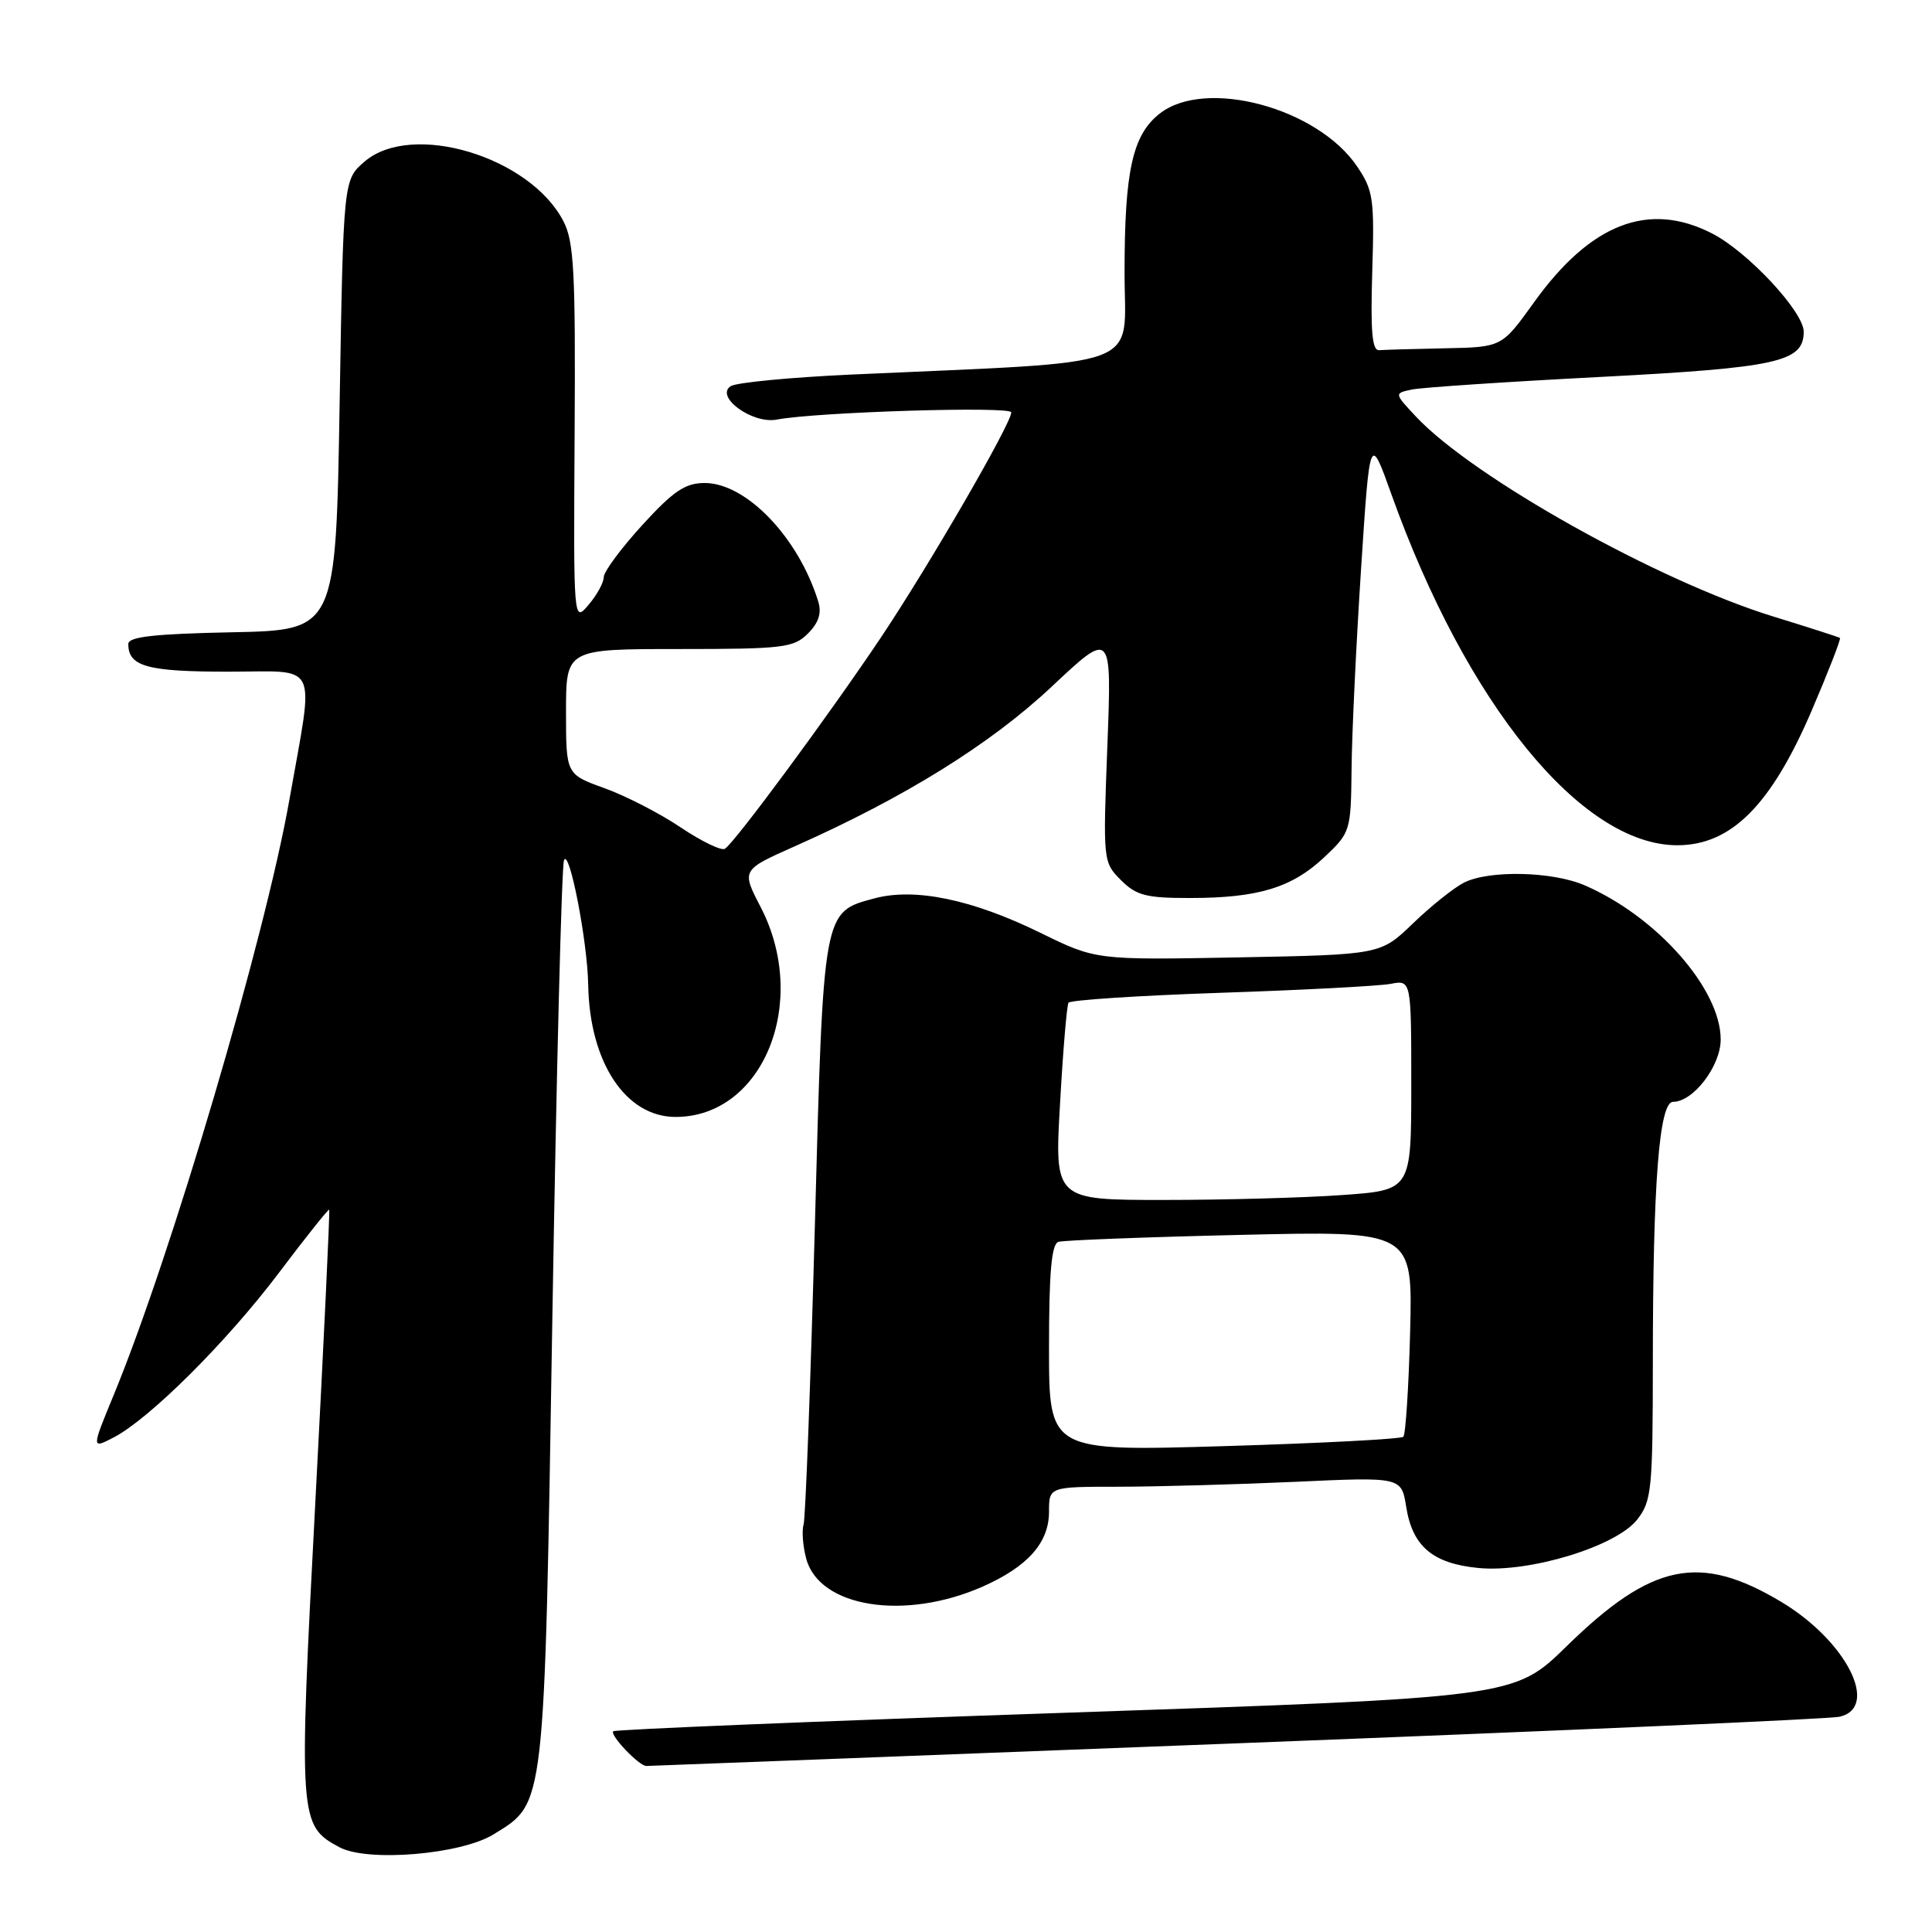<?xml version="1.0" encoding="UTF-8" standalone="no"?>
<!DOCTYPE svg PUBLIC "-//W3C//DTD SVG 1.1//EN" "http://www.w3.org/Graphics/SVG/1.1/DTD/svg11.dtd" >
<svg xmlns="http://www.w3.org/2000/svg" xmlns:xlink="http://www.w3.org/1999/xlink" version="1.1" viewBox="0 0 256 256">
 <g >
 <path fill="currentColor"
d=" M 65.40 243.06 C 72.28 238.81 72.12 240.22 73.19 174.61 C 73.73 142.10 74.42 114.83 74.73 114.00 C 75.41 112.22 77.85 124.76 77.94 130.50 C 78.12 140.77 82.90 148.00 89.52 148.00 C 101.13 148.00 107.30 132.75 100.79 120.19 C 98.24 115.28 98.24 115.28 105.33 112.13 C 119.89 105.66 131.24 98.60 139.34 91.00 C 147.32 83.50 147.32 83.50 146.73 98.87 C 146.15 114.09 146.16 114.25 148.53 116.62 C 150.57 118.66 151.87 119.00 157.70 118.99 C 166.70 118.99 171.20 117.62 175.47 113.59 C 178.95 110.31 179.00 110.14 179.09 101.88 C 179.13 97.27 179.70 85.40 180.34 75.50 C 181.51 57.50 181.51 57.50 184.37 65.50 C 194.32 93.31 209.55 112.00 222.25 112.00 C 229.39 112.00 234.68 106.70 240.07 94.13 C 242.28 88.97 243.96 84.66 243.80 84.53 C 243.63 84.41 239.68 83.14 235.00 81.70 C 219.72 77.00 195.18 63.27 187.61 55.19 C 184.73 52.11 184.73 52.11 187.11 51.61 C 188.43 51.34 199.62 50.59 212.00 49.95 C 235.59 48.72 239.00 47.96 239.00 43.95 C 239.00 41.30 231.55 33.32 226.83 30.92 C 218.44 26.63 210.75 29.62 203.25 40.08 C 199.00 46.00 199.00 46.00 191.50 46.15 C 187.38 46.23 183.44 46.35 182.75 46.40 C 181.81 46.48 181.59 43.93 181.83 36.00 C 182.13 26.35 181.97 25.22 179.82 22.05 C 174.56 14.27 159.71 10.30 153.67 15.05 C 150.06 17.88 149.01 22.63 149.01 36.10 C 149.00 49.12 152.49 47.82 112.82 49.63 C 104.74 50.00 97.54 50.69 96.82 51.17 C 94.69 52.57 99.70 56.21 102.91 55.60 C 108.19 54.59 134.00 53.80 134.00 54.64 C 134.00 56.12 123.19 74.79 116.78 84.39 C 109.95 94.60 97.36 111.66 96.05 112.47 C 95.58 112.76 92.95 111.48 90.20 109.64 C 87.46 107.79 82.91 105.45 80.10 104.44 C 75.00 102.60 75.00 102.60 75.00 94.30 C 75.00 86.00 75.00 86.00 90.00 86.00 C 103.79 86.00 105.17 85.83 107.05 83.95 C 108.48 82.52 108.90 81.23 108.42 79.70 C 105.80 71.21 98.88 64.00 93.37 64.00 C 90.80 64.00 89.24 65.05 85.10 69.58 C 82.30 72.65 80.00 75.75 80.00 76.47 C 80.00 77.19 79.10 78.84 77.99 80.14 C 75.99 82.50 75.99 82.50 76.14 57.49 C 76.27 36.10 76.06 32.02 74.66 29.32 C 70.23 20.74 54.55 16.04 48.31 21.41 C 45.50 23.82 45.50 23.82 45.00 53.66 C 44.50 83.50 44.50 83.50 30.75 83.78 C 20.44 83.99 17.00 84.37 17.00 85.33 C 17.00 88.31 19.50 89.00 30.21 89.00 C 42.48 89.00 41.65 87.26 38.34 106.00 C 35.12 124.25 22.69 166.36 15.06 184.86 C 12.12 191.99 12.12 191.99 15.04 190.48 C 19.81 188.01 30.05 177.81 36.96 168.65 C 40.51 163.94 43.51 160.18 43.62 160.29 C 43.73 160.41 42.90 177.87 41.78 199.10 C 39.56 241.19 39.61 241.90 45.00 244.78 C 48.73 246.76 61.09 245.73 65.40 243.06 Z  M 163.89 231.00 C 206.57 229.35 242.51 227.77 243.75 227.48 C 249.12 226.24 244.65 217.43 236.03 212.26 C 225.21 205.78 218.88 207.09 207.58 218.14 C 200.64 224.93 200.64 224.93 141.16 226.95 C 108.45 228.06 81.50 229.17 81.26 229.40 C 80.77 229.90 84.67 234.00 85.64 234.00 C 85.99 234.00 121.20 232.65 163.89 231.00 Z  M 130.21 210.23 C 136.19 207.58 139.00 204.42 139.00 200.31 C 139.00 197.00 139.00 197.00 148.25 197.00 C 153.34 196.99 163.84 196.70 171.60 196.35 C 185.70 195.70 185.70 195.70 186.33 199.68 C 187.17 204.92 189.85 207.18 195.92 207.77 C 202.67 208.41 214.13 204.92 216.93 201.36 C 218.85 198.92 219.00 197.40 219.01 180.62 C 219.01 156.79 219.85 146.00 221.69 146.00 C 224.37 146.00 228.00 141.25 228.00 137.74 C 228.00 131.05 219.55 121.46 210.00 117.32 C 205.71 115.45 197.26 115.27 193.95 116.97 C 192.60 117.67 189.57 120.09 187.21 122.37 C 182.92 126.50 182.92 126.50 164.06 126.86 C 145.21 127.21 145.21 127.21 137.85 123.60 C 128.82 119.17 121.22 117.60 115.86 119.04 C 109.03 120.88 109.11 120.43 107.97 162.57 C 107.40 183.43 106.73 201.18 106.48 202.00 C 106.23 202.82 106.38 204.85 106.82 206.50 C 108.52 212.99 119.87 214.80 130.21 210.23 Z  M 139.00 178.63 C 139.00 168.55 139.33 164.84 140.25 164.55 C 140.94 164.34 151.78 163.92 164.35 163.63 C 187.19 163.09 187.19 163.09 186.85 176.47 C 186.66 183.82 186.25 190.08 185.95 190.38 C 185.65 190.68 174.96 191.24 162.20 191.62 C 139.00 192.31 139.00 192.31 139.00 178.63 Z  M 140.46 146.26 C 140.85 139.25 141.36 133.22 141.58 132.87 C 141.80 132.51 150.87 131.92 161.74 131.55 C 172.61 131.19 182.74 130.65 184.25 130.37 C 187.00 129.84 187.00 129.84 187.00 143.77 C 187.00 157.70 187.00 157.70 177.85 158.35 C 172.81 158.71 162.18 159.00 154.21 159.00 C 139.73 159.00 139.73 159.00 140.46 146.26 Z "/>
</g>
</svg>
